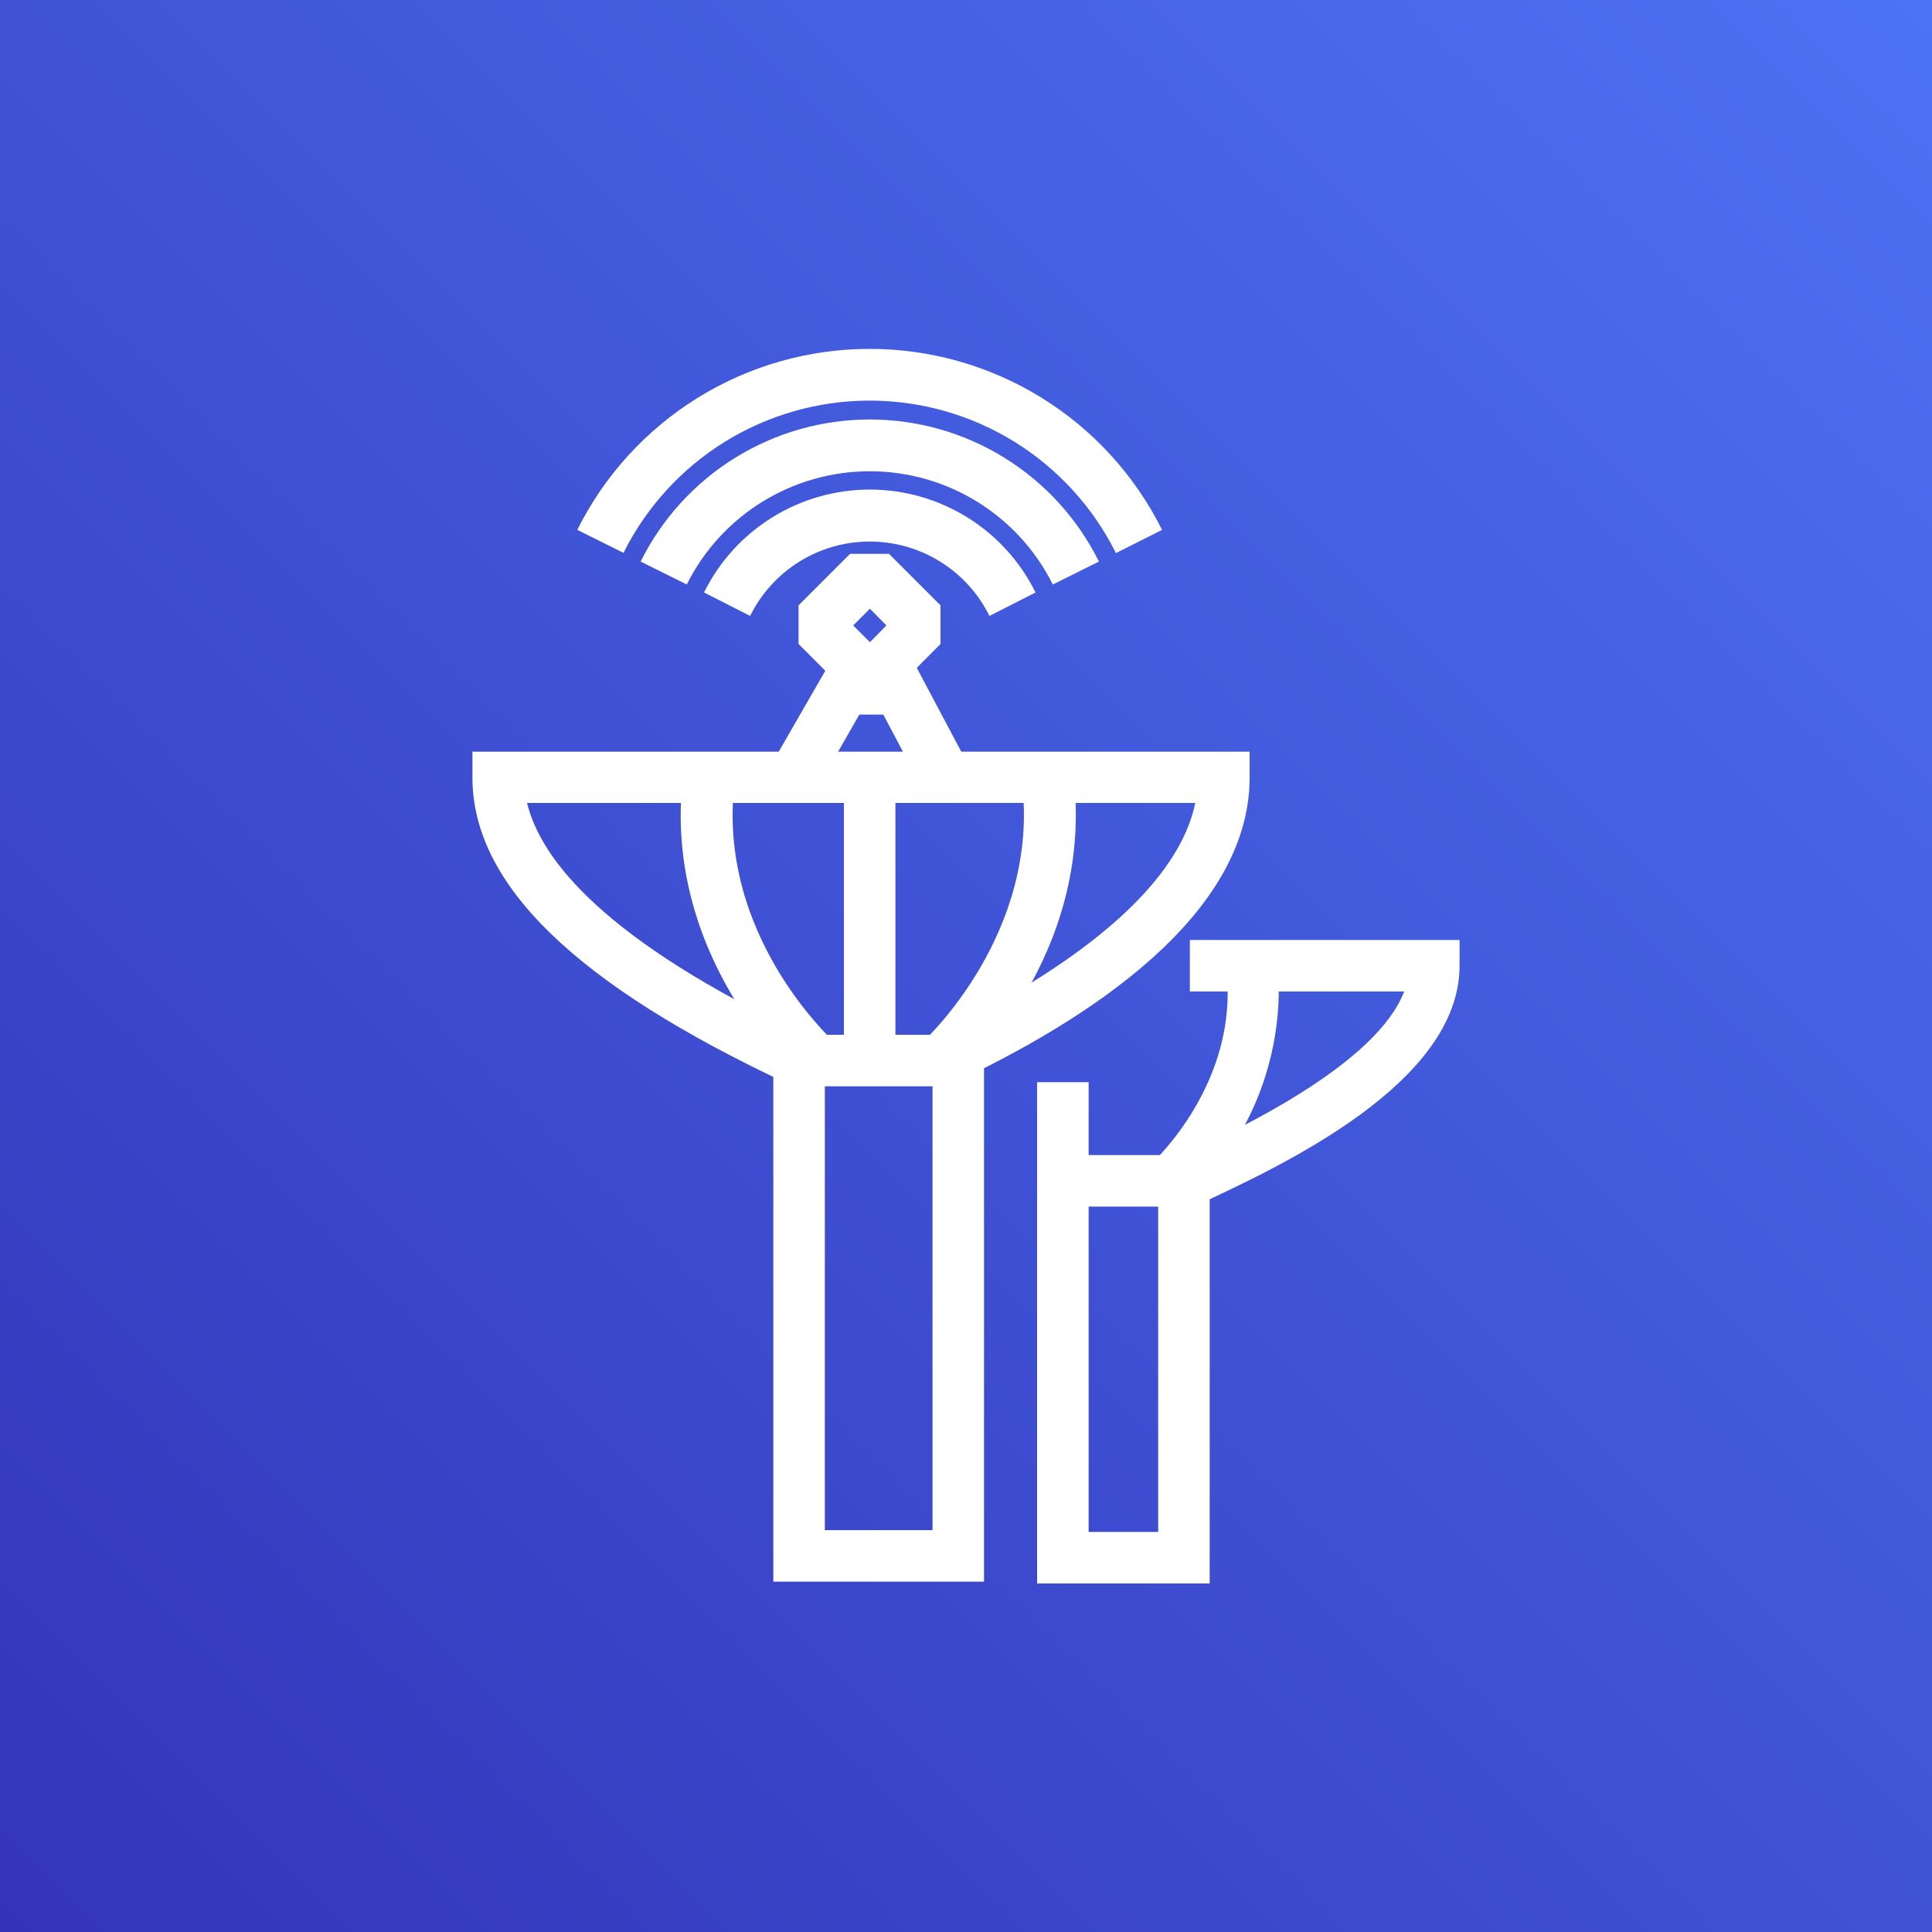 <svg width="100" height="100" viewBox="0 0 100 100" fill="none" xmlns="http://www.w3.org/2000/svg">
<rect x="0" y="0" width="100" height="100" fill="#333333" stroke="none"/>
<g clip-path="url(#clip0_2385_7243)">
<path d="M100 0H0V100H100V0Z" fill="url(#paint0_linear_2385_7243)"/>
<path d="M62.613 81.96H53.68V56.013H56.347V79.293H59.947V61.12H62.613V81.96Z" fill="white"/>
<path d="M61.787 62.453H55.92V59.787H61.254C64.334 58.347 71.254 55.04 72.68 51.32H61.587V48.653H75.547V49.987C75.547 56.04 66.44 60.293 62.053 62.333L61.787 62.453Z" fill="white"/>
<path d="M61.467 62.12L59.693 60.133C59.693 60.133 64.173 56 63.467 50.186L66.133 49.853C66.333 52.117 66.017 54.398 65.209 56.522C64.4 58.647 63.121 60.561 61.467 62.12Z" fill="white"/>
<path d="M50.933 81.866H40.027V54.893H42.693V79.2H48.267V54.893H50.933V81.866Z" fill="white"/>
<path d="M32.267 28.613L29.88 27.427C31.282 24.612 33.441 22.244 36.114 20.589C38.787 18.934 41.869 18.058 45.014 18.058C48.158 18.058 51.239 18.934 53.913 20.589C56.586 22.244 58.745 24.612 60.147 27.427L57.76 28.627C56.58 26.256 54.761 24.262 52.509 22.867C50.258 21.473 47.662 20.735 45.014 20.735C42.365 20.735 39.769 21.473 37.517 22.867C35.266 24.262 33.447 26.256 32.267 28.627V28.613Z" fill="white"/>
<path d="M35.547 30.253L33.16 29.067C34.256 26.858 35.947 24.999 38.042 23.7C40.138 22.4 42.555 21.712 45.02 21.712C47.486 21.712 49.902 22.4 51.998 23.7C54.093 24.999 55.784 26.858 56.88 29.067L54.493 30.253C53.615 28.492 52.263 27.011 50.59 25.976C48.917 24.941 46.988 24.392 45.02 24.392C43.052 24.392 41.124 24.941 39.45 25.976C37.777 27.011 36.425 28.492 35.547 30.253Z" fill="white"/>
<path d="M51.213 31.88C50.643 30.724 49.761 29.752 48.666 29.071C47.572 28.391 46.309 28.03 45.02 28.03C43.731 28.03 42.468 28.391 41.374 29.071C40.279 29.752 39.397 30.724 38.827 31.88L36.44 30.667C37.231 29.067 38.454 27.721 39.97 26.78C41.486 25.839 43.235 25.34 45.02 25.34C46.804 25.34 48.553 25.839 50.069 26.78C51.586 27.721 52.808 29.067 53.6 30.667L51.213 31.88Z" fill="white"/>
<path d="M48.987 56.227H41.067L40.8 56.107C29.8 50.96 24.453 45.773 24.453 40.24V38.907H64.68V40.24C64.68 47.4 56.293 52.813 49.253 56.107L48.987 56.227ZM41.653 53.56H48.387C53.2 51.28 60.76 46.893 61.867 41.56H27.28C28 44.52 31.32 48.693 41.653 53.56Z" fill="white"/>
<path d="M46.347 40.294H43.68V54.187H46.347V40.294Z" fill="white"/>
<path d="M49.573 55.88L47.8 53.893L48.68 54.893L47.8 53.893C47.8 53.893 53.867 48.333 52.893 40.453L55.56 40.12C56.68 49.413 49.867 55.626 49.573 55.88Z" fill="white"/>
<path d="M41.333 55.88C41.04 55.626 34.227 49.413 35.36 40.12L38.027 40.453C37.053 48.373 43.067 53.786 43.12 53.893L41.333 55.88Z" fill="white"/>
<path d="M42.067 41.2L39.747 39.88L42.947 34.32H47.32L50.293 39.92L47.933 41.173L45.72 36.986H44.48L42.067 41.2Z" fill="white"/>
<path d="M46.027 36H44L41.333 33.333V31.333L44 28.666H46.013L48.68 31.333V33.333L46.027 36ZM44.16 32.373L45.027 33.24L45.88 32.373L45.027 31.506L44.16 32.373Z" fill="white"/>
</g>
<defs>
<linearGradient id="paint0_linear_2385_7243" x1="-20.715" y1="120.711" x2="120.707" y2="-20.711" gradientUnits="userSpaceOnUse">
<stop stop-color="#2E27AD"/>
<stop offset="1" stop-color="#527FFF"/>
</linearGradient>
<clipPath id="clip0_2385_7243">
<rect width="100" height="100" fill="white"/>
</clipPath>
</defs>
</svg>
